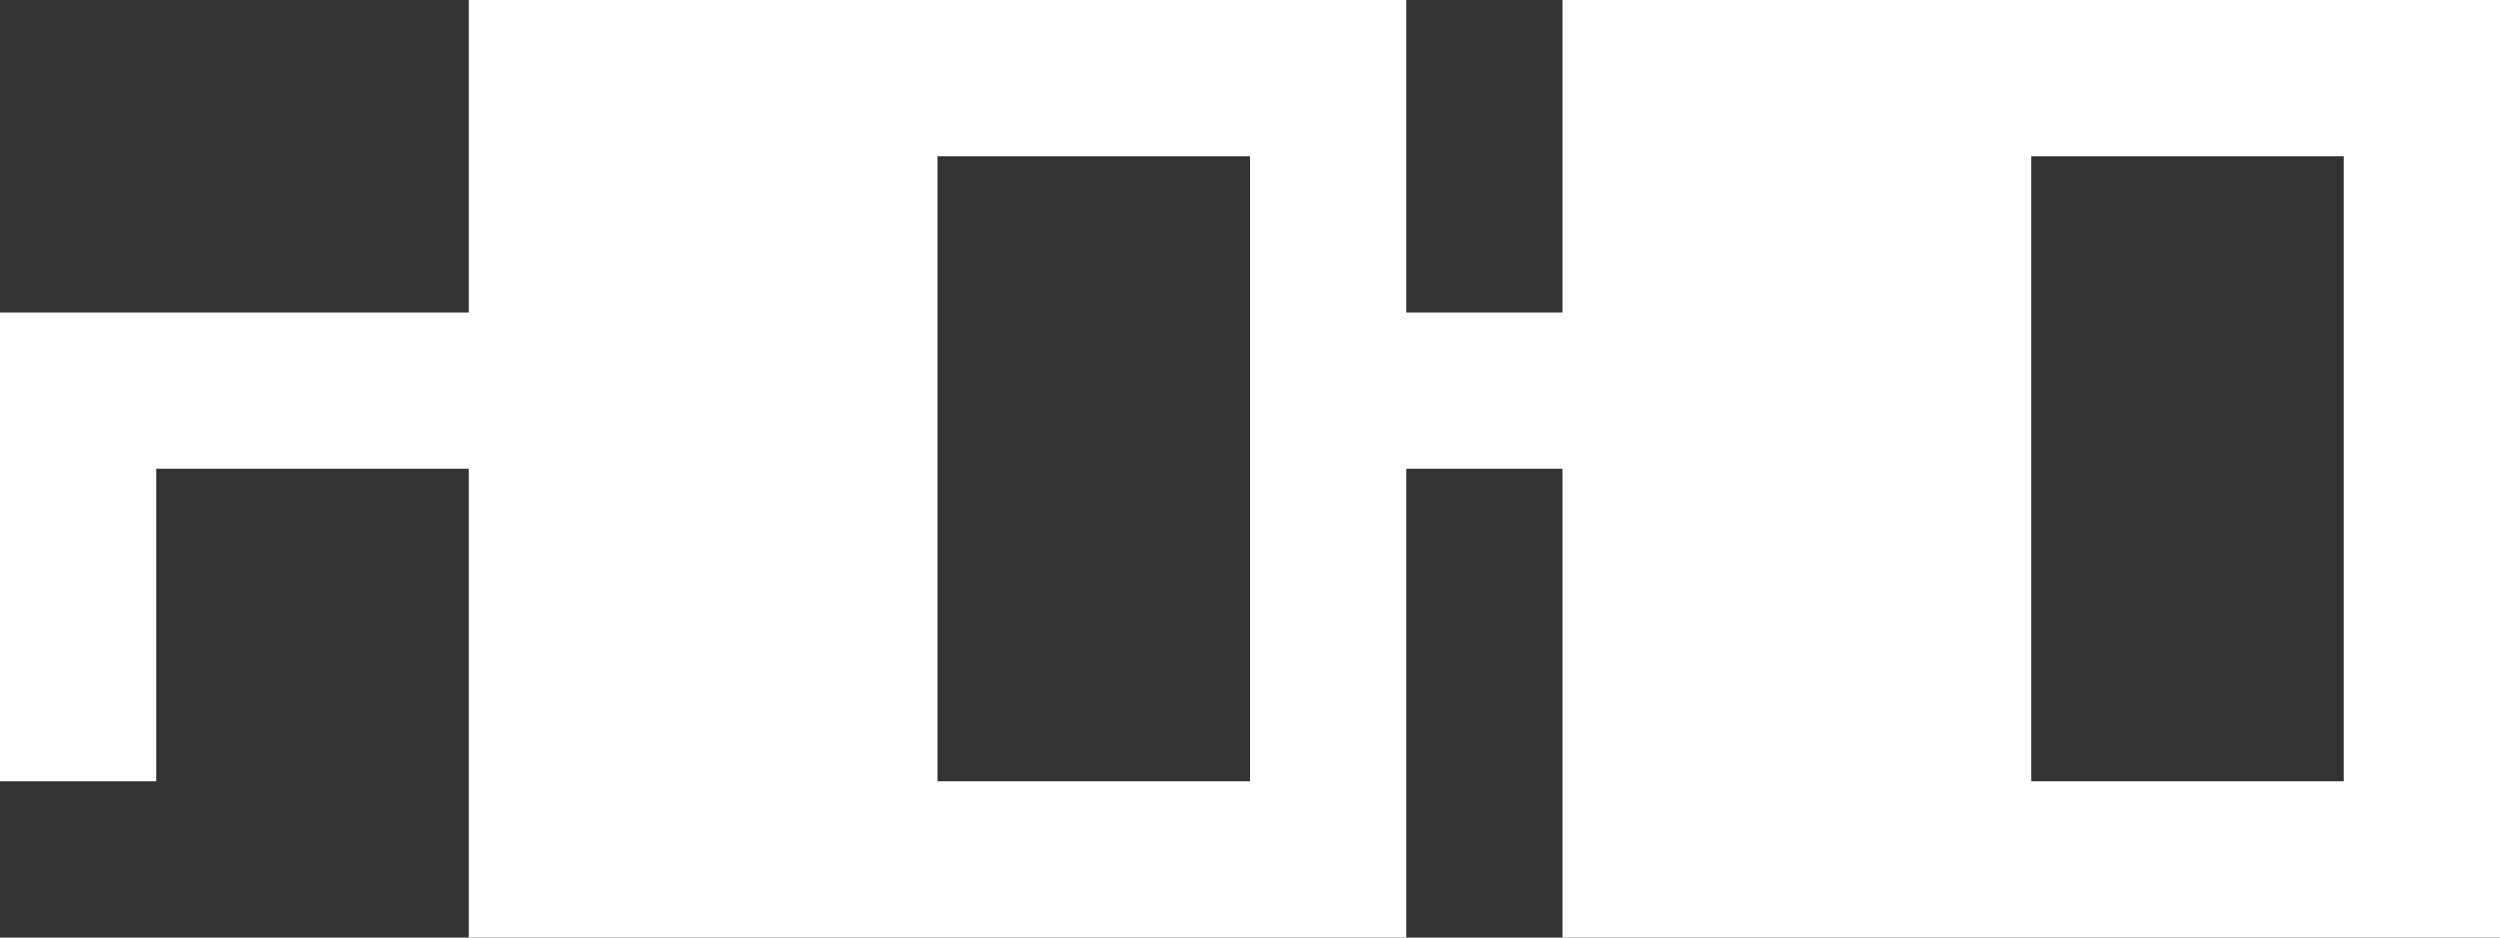 <svg width="800" height="300" viewBox="0 0 800 300" fill="none" xmlns="http://www.w3.org/2000/svg">
<rect x="0" y="0" width="800" height="300" fill="#333333" stroke="none"/>
<path d="M450 100H500V0H800V300H500V150H450V300H150V150H50V250H0V100H150V0H450V100ZM300 250H400V50H300V250ZM650 250H750V50H650V250Z" fill="white"/>
</svg>
